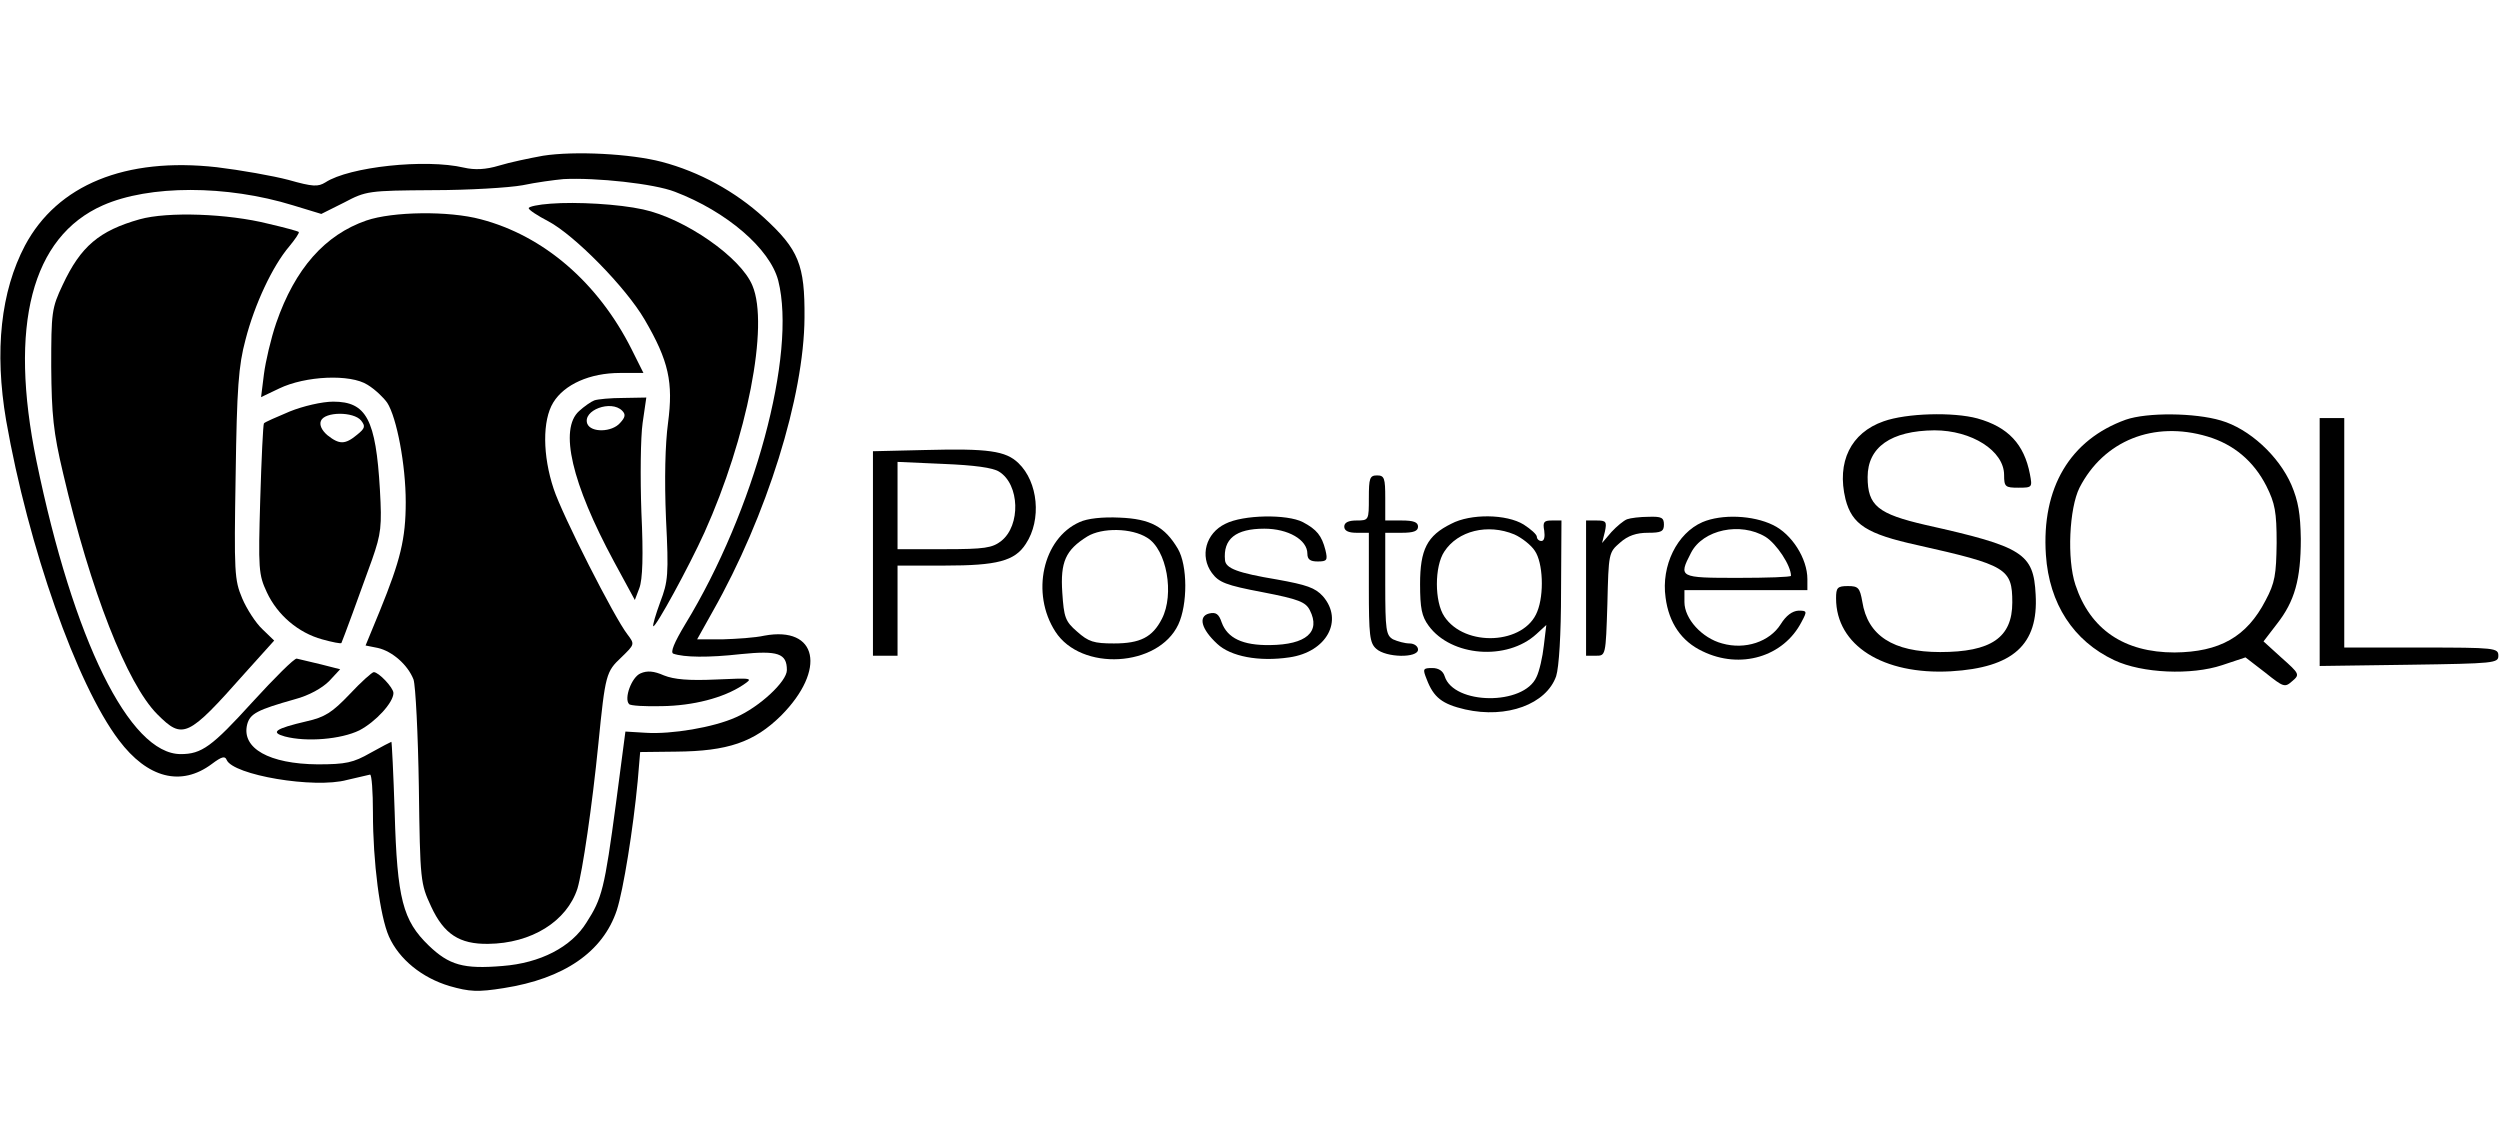 <?xml version="1.0" standalone="no"?>
<!DOCTYPE svg PUBLIC "-//W3C//DTD SVG 20010904//EN"
 "http://www.w3.org/TR/2001/REC-SVG-20010904/DTD/svg10.dtd">
<svg version="1.0" xmlns="http://www.w3.org/2000/svg"
 width="610pt" height="280pt" viewBox="0 0 610 280"
 preserveAspectRatio="xMidYMid meet">

<g transform="translate(0,280) scale(0.1,-0.1)"
fill="#000000" stroke="none">
<path d="M1325 2420 c-33 -6 -81 -16 -107 -24 -33 -10 -60 -11 -86 -5 -94 22
-280 2 -338 -36 -18 -11 -30 -11 -90 6 -38 10 -117 24 -175 31 -223 25 -389
-43 -468 -191 -59 -112 -75 -257 -46 -427 54 -308 172 -644 275 -780 70 -93
152 -114 227 -58 24 18 32 20 36 10 15 -37 214 -71 294 -49 26 6 51 12 56 13
4 0 7 -42 7 -93 0 -121 17 -252 39 -302 25 -56 81 -101 148 -121 49 -14 69
-15 132 -5 147 23 242 88 276 190 16 49 40 199 51 315 l6 71 87 1 c127 1 191
23 257 88 111 112 89 219 -41 195 -22 -5 -68 -8 -102 -9 l-62 0 38 68 c132
233 223 525 224 717 1 129 -14 166 -99 244 -70 64 -158 112 -249 136 -76 20
-213 27 -290 15z m322 -88 c126 -48 232 -139 252 -217 45 -179 -58 -561 -227
-838 -27 -45 -37 -69 -29 -72 26 -9 85 -10 165 -1 90 9 112 2 112 -39 0 -28
-67 -90 -124 -115 -55 -25 -158 -42 -220 -38 l-50 3 -23 -175 c-28 -209 -34
-232 -72 -291 -37 -60 -113 -99 -205 -106 -95 -8 -130 2 -180 50 -63 61 -77
113 -83 325 -3 94 -7 172 -8 172 -1 0 -24 -12 -51 -27 -42 -24 -60 -28 -129
-28 -118 1 -186 39 -172 97 7 27 25 36 117 62 34 9 66 27 83 44 l27 29 -47 12
c-27 6 -53 13 -59 14 -6 1 -54 -47 -108 -106 -99 -109 -124 -127 -175 -127
-125 0 -262 278 -352 715 -68 331 -12 547 162 624 113 50 302 50 464 0 l69
-21 56 28 c53 28 59 29 215 30 88 0 187 6 220 12 33 7 78 13 100 15 79 4 221
-11 272 -31z"/>
<path d="M1343 2303 c-29 -2 -53 -7 -53 -11 0 -4 21 -18 48 -32 64 -34 189
-161 235 -240 59 -101 70 -153 57 -252 -7 -52 -9 -137 -5 -233 7 -138 5 -154
-14 -204 -11 -30 -19 -57 -17 -59 5 -5 87 145 125 229 104 231 158 505 117
602 -28 69 -165 164 -267 186 -59 13 -162 19 -226 14z"/>
<path d="M341 2265 c-99 -28 -144 -66 -188 -160 -27 -57 -28 -67 -28 -200 1
-117 5 -159 29 -260 67 -287 156 -514 230 -588 62 -62 74 -57 213 100 l72 80
-29 28 c-16 15 -38 49 -49 75 -19 45 -20 63 -16 301 3 212 7 267 24 330 22 86
66 180 107 228 14 17 25 33 23 35 -2 2 -35 11 -74 20 -99 25 -246 30 -314 11z"/>
<path d="M894 2262 c-101 -35 -174 -117 -220 -250 -13 -38 -26 -94 -30 -125
l-7 -56 44 21 c64 31 174 36 216 9 18 -11 39 -31 48 -44 23 -36 45 -151 45
-242 0 -90 -13 -142 -63 -265 l-35 -85 30 -6 c35 -8 73 -41 87 -77 5 -15 11
-133 13 -262 3 -230 4 -236 30 -292 31 -67 69 -92 139 -91 106 1 192 55 218
135 12 40 36 202 51 353 17 171 19 176 56 211 33 32 33 32 15 56 -32 41 -159
291 -180 355 -27 81 -28 167 -1 211 27 44 89 72 163 72 l57 0 -29 58 c-82 163
-215 277 -368 317 -78 21 -215 19 -279 -3z"/>
<path d="M1450 1823 c-8 -3 -25 -15 -37 -26 -49 -44 -18 -176 85 -367 l51 -94
11 29 c8 21 10 79 5 185 -3 85 -2 183 3 218 l9 62 -56 -1 c-31 0 -63 -3 -71
-6z m68 -25 c9 -9 8 -16 -5 -30 -20 -23 -71 -24 -80 -2 -12 33 58 59 85 32z"/>
<path d="M707 1796 c-33 -14 -61 -26 -63 -29 -2 -2 -6 -85 -9 -185 -5 -171 -4
-184 16 -227 26 -56 77 -99 135 -115 25 -7 46 -11 47 -9 3 6 45 120 75 204 22
63 24 81 19 170 -10 172 -33 215 -114 215 -27 0 -74 -11 -106 -24z m174 -22
c11 -14 10 -19 -10 -35 -29 -24 -43 -24 -72 -1 -14 12 -20 25 -16 35 9 23 80
23 98 1z"/>
<path d="M1563 1157 c-22 -9 -41 -62 -28 -75 3 -4 39 -6 80 -5 76 1 150 20
197 51 27 18 26 18 -65 14 -66 -3 -102 0 -127 10 -25 11 -41 12 -57 5z"/>
<path d="M853 1106 c-42 -44 -60 -56 -105 -66 -77 -18 -89 -27 -53 -37 53 -14
137 -7 182 15 40 21 83 68 83 91 0 13 -36 51 -48 51 -4 0 -31 -24 -59 -54z"/>
<path d="M4596 1772 c-80 -28 -115 -99 -93 -190 16 -62 52 -85 175 -112 218
-49 232 -57 232 -140 0 -86 -52 -121 -176 -121 -115 0 -177 40 -190 123 -6 34
-10 38 -35 38 -26 0 -29 -4 -29 -30 0 -115 115 -187 280 -178 152 9 214 65
207 187 -5 101 -31 117 -268 170 -117 27 -142 47 -142 117 0 73 57 113 163
114 91 0 170 -50 170 -109 0 -29 3 -31 35 -31 34 0 34 1 28 33 -14 73 -53 115
-128 136 -59 16 -173 13 -229 -7z"/>
<path d="M5187 1776 c-136 -49 -206 -166 -195 -330 8 -119 67 -210 167 -257
68 -32 188 -37 263 -12 l57 19 48 -37 c45 -36 48 -37 66 -21 19 16 18 18 -26
57 l-44 40 33 43 c43 55 58 108 58 207 -1 61 -6 92 -23 132 -31 71 -103 137
-172 157 -64 19 -180 20 -232 2z m199 -41 c64 -19 113 -60 144 -121 21 -42 25
-63 25 -139 -1 -77 -4 -97 -27 -140 -46 -89 -112 -126 -222 -127 -123 0 -206
56 -242 165 -21 63 -15 187 10 237 59 115 181 164 312 125z"/>
<path d="M5660 1478 l0 -303 218 3 c209 3 218 4 218 22 0 19 -8 20 -188 20
l-188 0 0 280 0 280 -30 0 -30 0 0 -302z"/>
<path d="M2258 1702 l-128 -3 0 -249 0 -250 30 0 30 0 0 110 0 110 115 0 c128
0 171 11 198 53 39 59 30 151 -18 197 -31 30 -74 36 -227 32z m180 -53 c50
-31 53 -131 5 -169 -22 -17 -40 -20 -139 -20 l-114 0 0 106 0 107 113 -5 c73
-3 120 -9 135 -19z"/>
<path d="M3340 1585 c0 -54 0 -55 -30 -55 -20 0 -30 -5 -30 -15 0 -10 10 -15
30 -15 l30 0 0 -133 c0 -117 2 -136 18 -150 24 -22 102 -23 102 -2 0 8 -9 15
-21 15 -11 0 -29 5 -40 10 -17 10 -19 22 -19 135 l0 125 40 0 c29 0 40 4 40
15 0 11 -11 15 -40 15 l-40 0 0 55 c0 48 -2 55 -20 55 -18 0 -20 -7 -20 -55z"/>
<path d="M2634 1526 c-90 -40 -119 -174 -59 -267 63 -98 251 -87 300 17 23 49
23 144 -1 185 -32 54 -67 73 -142 76 -42 2 -79 -2 -98 -11z m165 -38 c48 -29
67 -138 36 -198 -23 -45 -53 -60 -117 -60 -49 0 -62 4 -90 29 -29 25 -32 35
-36 95 -5 75 8 104 61 137 36 22 108 21 146 -3z"/>
<path d="M2990 1522 c-48 -23 -63 -79 -33 -120 17 -23 34 -30 124 -47 88 -17
105 -24 115 -44 27 -53 -9 -84 -97 -85 -67 -1 -104 17 -118 55 -7 21 -14 26
-31 22 -27 -7 -19 -38 20 -74 33 -31 102 -44 176 -33 91 13 133 90 82 149 -19
21 -40 28 -112 41 -96 16 -125 27 -127 47 -5 52 26 77 96 77 58 0 105 -27 105
-61 0 -14 7 -19 25 -19 23 0 25 3 19 28 -9 35 -21 50 -55 68 -39 20 -146 18
-189 -4z"/>
<path d="M3541 1522 c-59 -29 -76 -63 -76 -147 0 -59 4 -79 21 -102 55 -75
191 -86 263 -20 l24 22 -6 -50 c-3 -28 -11 -63 -18 -77 -31 -70 -202 -68 -224
2 -4 13 -15 20 -30 20 -23 0 -24 -2 -14 -27 17 -45 38 -61 94 -74 102 -23 198
13 222 81 7 22 12 101 12 208 l1 172 -24 0 c-19 0 -22 -4 -18 -25 2 -15 0 -25
-7 -25 -6 0 -11 5 -11 10 0 6 -15 19 -32 30 -42 26 -130 27 -177 2z m154 -26
c18 -8 41 -26 50 -40 20 -29 23 -106 6 -148 -31 -81 -177 -88 -227 -12 -24 36
-24 122 0 158 33 51 106 69 171 42z"/>
<path d="M3970 1533 c-8 -3 -25 -17 -38 -31 l-23 -27 7 28 c5 24 3 27 -20 27
l-26 0 0 -165 0 -165 24 0 c24 0 24 0 28 126 3 124 3 126 31 150 19 17 40 24
68 24 32 0 39 3 39 20 0 17 -6 20 -37 19 -21 0 -45 -3 -53 -6z"/>
<path d="M4154 1526 c-62 -27 -101 -106 -90 -184 8 -62 39 -107 90 -131 92
-45 198 -14 242 72 14 26 13 27 -8 27 -15 -1 -30 -12 -43 -33 -27 -43 -87 -63
-143 -47 -49 13 -92 60 -92 101 l0 29 150 0 150 0 0 27 c0 50 -38 110 -84 132
-49 24 -125 27 -172 7z m154 -36 c27 -17 62 -70 62 -95 0 -3 -58 -5 -130 -5
-143 0 -145 1 -114 61 29 57 121 76 182 39z"/>
</g>
</svg>
